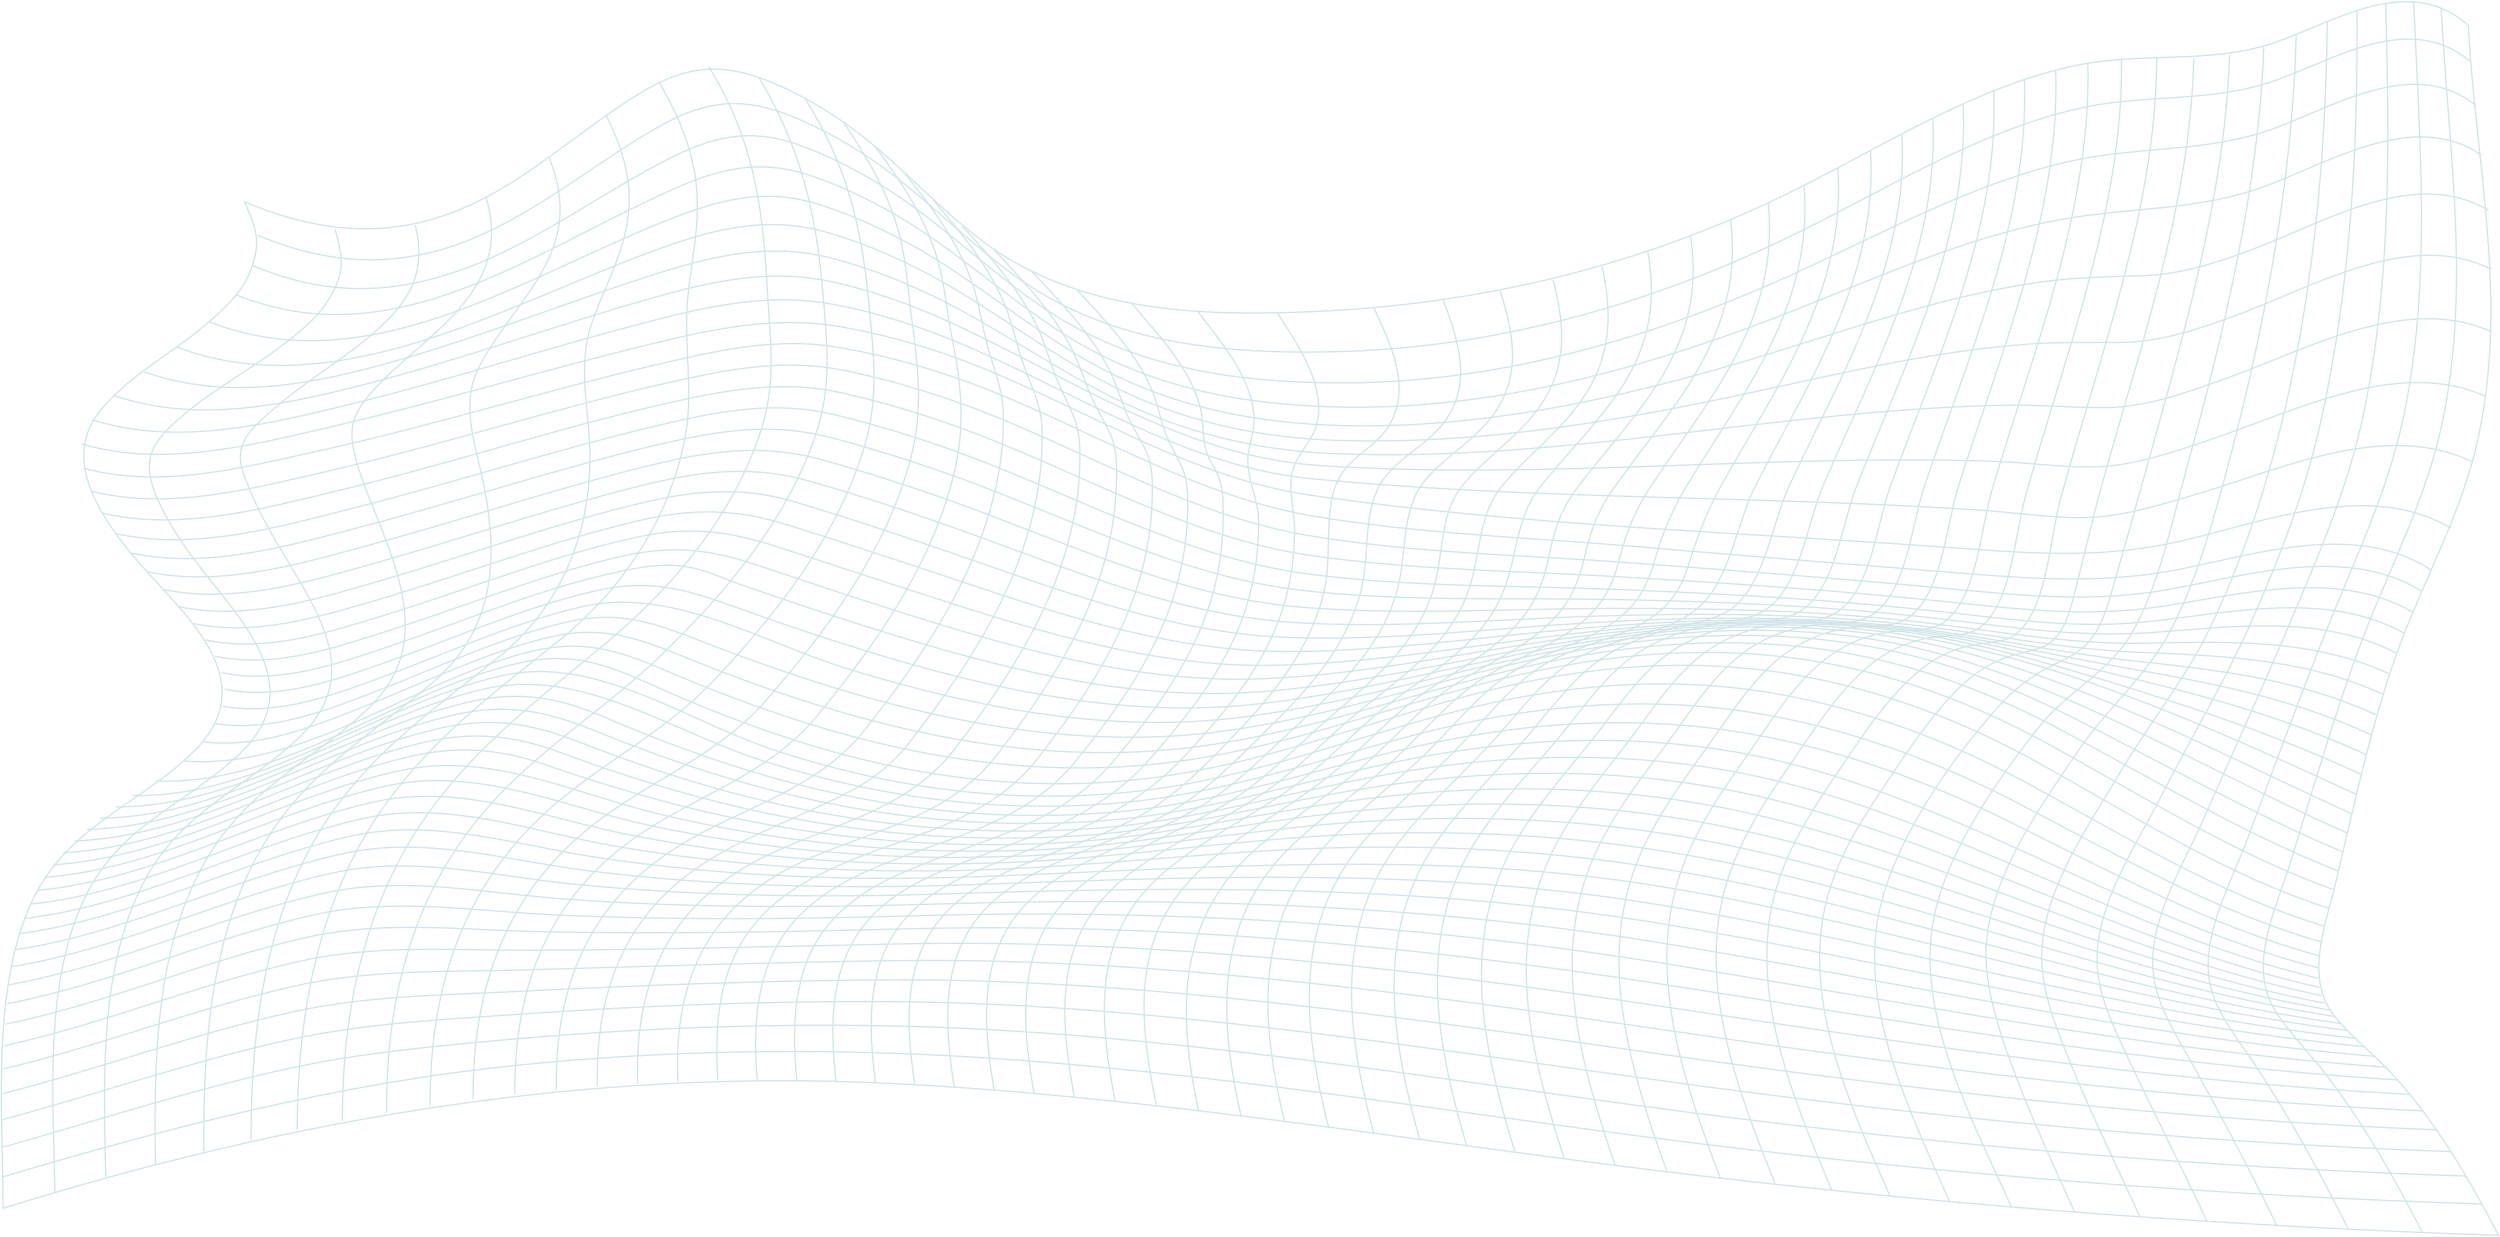 <svg width="1874" height="927" viewBox="0 0 1874 927" fill="none" xmlns="http://www.w3.org/2000/svg">
<path d="M183.352 151.274C242.225 175.996 297.386 180.116 356.058 152.075C401.792 130.101 439.703 93.362 483.531 67.61C517.932 47.466 544.911 47.466 580.716 62.688C607.795 74.248 632.869 90.386 656.137 109.957C692.343 140.516 723.935 177.14 765.357 199.23C832.754 235.282 911.485 236.77 984.398 233.565C1106.56 228.3 1224.9 201.061 1337.43 146.353C1409.84 111.102 1480.05 64.291 1558.48 48.611C1608.33 38.654 1657.97 48.611 1706.81 31.329C1752.55 15.076 1805.7 -19.831 1850.23 18.853C1855.75 123.005 1880.02 221.548 1858.16 326.042C1845.82 385.214 1816.13 435.001 1796.28 490.739C1776.82 545.561 1764.78 603.13 1751.24 660.013C1743.12 694.12 1726.37 734.407 1751.54 763.706C1765.08 779.501 1781.53 791.976 1795.37 807.427C1826.56 842.221 1850.73 883.423 1873 925.999C1674.02 919.361 1475.44 904.826 1277.36 881.706C1074.26 858.129 871.467 822.191 667.37 812.12C441.207 800.903 220.361 837.757 2.322 905.741C2.222 834.896 -6.203 749.4 20.776 682.903C46.251 620.184 102.516 605.419 145.14 563.416C202.207 507.105 130.698 455.487 96.799 413.026C73.731 384.184 47.153 343.897 74.233 309.103C95.294 282.093 127.689 265.841 152.963 244.438C166.403 232.993 181.547 220.06 188.166 201.976C195.688 181.032 192.379 172.333 183.352 151.274Z" stroke="#D1E4E8" stroke-miterlimit="10"/>
<path d="M2.12 882.166C128.791 844.397 253.958 812.35 384.54 798.845C478.615 789.116 573.092 786.255 667.469 789.46C869.36 796.212 1070.75 832.265 1271.24 856.986C1467.01 881.136 1663.59 896.243 1860.46 902.538" stroke="#D1E4E8" stroke-miterlimit="10"/>
<path d="M2.12 859.962C72.426 840.047 142.23 817.271 213.439 801.591C269.904 789.116 327.473 783.965 384.741 778.93C477.913 770.689 571.287 767.255 664.66 768.972C864.746 772.52 1065.53 807.657 1264.02 833.523C1458.18 858.817 1653.36 875.298 1848.73 881.593" stroke="#D1E4E8" stroke-miterlimit="10"/>
<path d="M2.12 839.246C73.63 820.018 144.136 795.297 216.348 779.502C273.214 767.027 331.384 764.28 389.053 760.274C480.722 753.865 572.49 750.317 664.359 750.775C861.035 751.805 1059.52 784.767 1254.39 811.32C1447.85 837.758 1642.32 856.414 1837.19 863.281" stroke="#D1E4E8" stroke-miterlimit="10"/>
<path d="M2.322 819.674C75.336 801.133 146.645 774.351 220.16 758.328C275.923 746.196 332.99 745.967 389.556 743.106C481.626 738.528 573.695 734.98 665.865 734.522C859.131 733.492 1054.9 763.364 1246.26 790.375C1438.83 817.614 1632.4 839.36 1826.36 846.914" stroke="#D1E4E8" stroke-miterlimit="10"/>
<path d="M2.724 801.248C75.337 783.965 145.643 756.268 218.356 739.672C276.827 726.282 336.903 728.685 396.277 726.968C488.547 724.336 580.717 721.246 672.987 720.101C863.445 717.698 1057.01 744.136 1245.46 771.719C1434.82 799.531 1625.07 824.138 1816.03 832.722" stroke="#D1E4E8" stroke-miterlimit="10"/>
<path d="M3.324 783.965C77.742 767.37 149.251 737.613 223.569 720.788C281.238 707.626 340.211 712.548 398.782 712.319C491.654 711.975 584.526 709.343 677.398 707.512C866.452 703.849 1058.71 726.053 1245.86 754.437C1431.91 782.592 1618.65 810.633 1806.3 820.361" stroke="#D1E4E8" stroke-miterlimit="10"/>
<path d="M4.228 767.713C80.652 751.919 153.465 719.872 229.588 702.704C288.26 689.542 348.135 697.325 407.509 698.47C499.378 700.301 591.348 698.47 683.217 696.181C868.96 691.602 1057.41 708.541 1241.25 737.04C1425.89 765.653 1610.73 798.043 1797.08 809.488" stroke="#D1E4E8" stroke-miterlimit="10"/>
<path d="M5.432 752.377C83.561 737.383 157.377 703.277 234.904 685.88C294.479 672.489 354.855 683.019 415.032 685.766C507.001 690 599.071 688.97 691.04 686.338C874.076 681.187 1059.12 692.518 1240.45 721.131C1422.68 749.973 1604.52 786.941 1788.35 799.988" stroke="#D1E4E8" stroke-miterlimit="10"/>
<path d="M7.036 738.07C87.372 723.878 162.692 687.368 242.225 669.628C303.003 656.123 364.282 669.742 425.462 674.092C516.629 680.501 607.896 680.501 699.063 677.754C878.889 672.26 1059.82 677.296 1238.14 705.68C1418.77 734.522 1598.2 776.755 1780.43 791.863" stroke="#D1E4E8" stroke-miterlimit="10"/>
<path d="M9.043 724.565C91.684 711.174 168.509 672.032 250.249 654.177C310.626 641.015 370.702 656.924 431.179 662.876C523.349 671.917 615.719 673.062 708.19 670.086C886.913 664.249 1065.44 662.876 1242.86 691.947C1419.77 720.903 1594.69 767.599 1773.01 784.653" stroke="#D1E4E8" stroke-miterlimit="10"/>
<path d="M11.549 711.861C96.598 699.386 174.927 657.496 258.873 639.527C320.553 626.365 381.532 645.593 443.012 653.033C535.784 664.249 628.856 666.538 722.029 663.333C896.339 657.267 1069.15 649.599 1242.45 677.983C1417.77 706.596 1589.67 759.13 1766.19 778.357" stroke="#D1E4E8" stroke-miterlimit="10"/>
<path d="M14.657 699.843C99.405 688.627 177.233 646.623 260.376 627.281C324.765 612.288 385.944 633.576 449.831 643.075C543.706 657.038 638.183 660.701 732.659 657.153C905.967 650.858 1076.27 636.208 1248.97 665.164C1420.57 693.892 1587.56 751.118 1760.17 772.52" stroke="#D1E4E8" stroke-miterlimit="10"/>
<path d="M18.369 688.513C105.324 678.212 184.857 633.461 270.106 614.004C335.799 598.897 398.081 623.504 462.971 634.606C556.044 650.515 649.919 655.322 743.994 651.774C821.02 648.912 897.845 639.871 974.87 636.437C1067.14 632.317 1159.31 636.78 1250.68 652.003C1420.58 680.387 1584.35 743.45 1754.85 767.256" stroke="#D1E4E8" stroke-miterlimit="10"/>
<path d="M22.681 677.754C111.341 668.484 191.977 621.444 278.631 601.529C345.727 586.078 408.21 613.547 474.103 626.251C567.477 644.449 661.953 650.4 756.53 646.509C832.653 643.419 908.375 632.088 984.398 627.052C1075.06 621.101 1165.83 624.305 1255.69 639.413C1422.98 667.568 1582.55 736.01 1750.14 761.991" stroke="#D1E4E8" stroke-miterlimit="10"/>
<path d="M27.698 667.454C118.564 659.099 200.604 609.083 289.264 589.283C357.664 574.061 421.15 604.619 487.946 618.926C580.517 638.726 674.392 645.708 768.467 641.587C844.289 638.268 919.509 624.534 995.03 617.896C1083.19 610.228 1171.35 612.173 1258.9 626.709C1424.59 654.292 1580.54 728.571 1745.93 757.069" stroke="#D1E4E8" stroke-miterlimit="10"/>
<path d="M33.414 657.725C126.386 650.4 209.63 597.066 300.296 577.609C368.195 563.073 430.176 595.005 495.969 610.685C589.743 633.003 685.123 641.358 780.702 636.895C856.224 633.347 931.043 617.095 1006.26 608.969C1093.82 599.469 1181.58 600.27 1268.63 615.149C1430.71 642.961 1581.15 721.475 1742.62 752.033" stroke="#D1E4E8" stroke-miterlimit="10"/>
<path d="M40.033 648.225C131.902 642.274 214.443 589.626 303.404 567.995C341.415 558.724 372.807 560.67 409.715 573.488C443.013 585.162 476.611 595.349 510.51 604.047C604.887 627.967 700.968 637.124 797.451 631.63C870.063 627.51 941.974 609.655 1014.09 600.041C1100.54 588.481 1187.39 587.68 1273.65 602.216C1434.32 629.341 1580.84 713.348 1740.21 746.311" stroke="#D1E4E8" stroke-miterlimit="10"/>
<path d="M47.455 639.184C140.428 634.377 223.671 579.44 313.534 557.465C352.147 547.965 383.439 550.369 420.849 564.332C454.447 576.807 488.447 587.909 522.847 597.18C617.424 622.817 714.007 632.774 810.991 626.365C883.102 621.558 954.211 601.872 1025.62 590.656C1110.87 577.265 1196.62 575.205 1281.87 589.626C1440.33 616.408 1582.15 705.108 1738.61 740.13" stroke="#D1E4E8" stroke-miterlimit="10"/>
<path d="M55.78 630.371C150.256 626.709 234.503 568.796 325.67 546.821C365.788 537.207 395.675 541.213 434.088 556.206C466.081 568.682 498.376 579.898 531.172 589.397C626.852 617.095 724.839 628.197 823.428 620.757C895.639 615.263 966.547 593.632 1037.96 580.813C1123 565.591 1208.45 562.501 1293.7 577.38C1448.86 604.276 1585.16 696.639 1737.81 733.378" stroke="#D1E4E8" stroke-miterlimit="10"/>
<path d="M65.104 621.787C160.785 619.383 245.834 558.38 338.204 536.406C379.625 526.563 408.711 532.629 447.524 548.423C479.919 561.585 512.715 573.374 545.912 583.331C640.59 611.715 737.874 623.16 835.561 614.462C908.073 608.053 978.88 584.704 1050.39 570.283C1133.43 553.573 1217.08 549.339 1300.62 563.645C1454.67 589.969 1586.96 686.795 1737.7 725.48" stroke="#D1E4E8" stroke-miterlimit="10"/>
<path d="M75.437 613.318C172.12 612.288 257.771 547.966 351.044 526.334C388.755 517.521 418.04 522.443 453.344 537.665C488.547 552.773 524.452 566.278 560.758 577.494C654.433 606.336 750.815 617.781 847.598 607.595C920.512 599.927 991.419 575.091 1063.13 559.182C1146.17 540.755 1230.02 535.376 1313.86 550.484C1380.06 562.387 1443.04 584.819 1504.42 615.034C1581.55 653.033 1656.47 694.235 1738.61 716.553" stroke="#D1E4E8" stroke-miterlimit="10"/>
<path d="M86.77 604.848C183.553 605.192 269.204 538.466 362.277 516.606C435.792 499.323 503.189 548.652 572.793 570.627C666.467 600.27 763.15 611.715 859.934 599.583C932.847 590.427 1003.35 564.676 1074.96 547.279C1157.4 527.25 1240.65 520.955 1324.29 535.948C1389.79 547.737 1452.07 570.627 1512.34 601.872C1587.26 640.786 1659.78 683.248 1740.21 706.138" stroke="#D1E4E8" stroke-miterlimit="10"/>
<path d="M99.307 596.379C196.491 598.211 282.142 528.166 375.516 506.649C446.423 490.283 513.52 540.184 580.416 562.273C676.397 593.862 775.788 605.421 875.078 590.085C947.19 578.868 1016.69 552.659 1087.4 534.232C1168.44 513.173 1250.38 505.619 1332.82 520.269C1398.11 531.829 1460.09 554.833 1519.67 587.109C1592.98 626.824 1663.59 670.773 1742.72 694.35" stroke="#D1E4E8" stroke-miterlimit="10"/>
<path d="M116.656 585.392C212.637 589.741 297.686 517.293 389.956 496.806C428.77 488.222 454.746 498.065 490.651 514.202C524.55 529.425 558.951 543.044 594.054 554.375C688.932 585.048 787.32 596.493 885.106 579.898C958.12 567.537 1028.33 540.984 1100.04 521.642C1181.67 499.553 1264.32 491.427 1347.56 506.191C1410.65 517.407 1470.12 539.725 1527.49 571.543C1599.4 611.487 1668.4 656.123 1745.93 680.959" stroke="#D1E4E8" stroke-miterlimit="10"/>
<path d="M137.117 570.398C227.582 578.067 312.03 509.052 398.483 488.222C436.394 479.066 462.972 487.192 498.175 502.299C532.575 517.064 567.478 530.34 602.881 541.556C697.558 571.428 795.646 584.476 893.432 569.254C966.847 557.923 1037.55 531.942 1109.56 512.943C1190.3 491.541 1272.14 482.156 1354.68 494.745C1420.27 504.703 1480.35 527.135 1539.72 560.098C1608.83 598.439 1675.82 640.443 1749.34 666.996" stroke="#D1E4E8" stroke-miterlimit="10"/>
<path d="M151.96 556.092C192.98 561.127 232.195 545.676 270.507 530.569C317.144 512.142 363.079 489.252 411.621 477.692C448.83 468.879 474.806 476.891 509.608 491.083C543.808 505.046 578.409 517.865 613.512 528.737C707.888 558.037 805.675 572.687 903.26 558.953C977.076 548.538 1048.59 523.473 1121.1 505.16C1201.73 484.788 1283.47 475.288 1365.92 486.734C1430.7 495.775 1489.08 517.063 1547.95 548.767C1615.75 585.162 1681.74 624.992 1752.75 652.918" stroke="#D1E4E8" stroke-miterlimit="10"/>
<path d="M161.889 542.472C202.909 548.767 242.826 533.316 281.339 518.437C328.978 500.125 376.116 477.463 425.561 466.132C462.87 457.663 488.445 466.132 523.648 479.867C557.748 493.143 592.149 505.389 626.951 516.033C721.127 544.761 818.712 561.013 916.098 548.194C989.312 538.58 1060.62 515.118 1132.73 498.179C1214.17 478.951 1296.51 470.024 1379.55 481.126C1441.84 489.481 1497.3 509.281 1554.47 538.237C1621.56 572.229 1687.16 609.541 1756.16 638.611" stroke="#D1E4E8" stroke-miterlimit="10"/>
<path d="M167.205 529.425C208.426 536.75 249.246 521.299 288.26 506.878C337.404 488.794 385.946 466.247 436.694 454.688C504.393 439.351 572.793 482.271 637.683 502.071C731.157 530.569 828.141 549.339 925.024 538.352C998.54 529.997 1070.55 508.137 1143.06 492.571C1224.5 474.946 1306.64 466.591 1389.38 477.12C1521.07 493.945 1637.41 570.628 1759.47 624.42" stroke="#D1E4E8" stroke-miterlimit="10"/>
<path d="M168.509 516.721C210.532 524.961 252.656 509.396 292.573 495.318C343.722 477.235 394.17 454.688 446.824 442.785C484.535 434.201 511.213 440.61 547.218 453.658C580.716 465.675 614.315 477.235 648.214 487.65C740.885 516.149 836.967 537.551 933.349 528.624C1007.17 521.871 1079.88 501.728 1152.79 487.65C1234.13 471.97 1316.17 464.416 1398.51 474.488C1525.98 490.168 1644.73 556.321 1762.78 609.999" stroke="#D1E4E8" stroke-miterlimit="10"/>
<path d="M166.403 504.245C209.229 513.172 252.756 497.721 293.676 483.873C346.932 465.904 399.486 443.471 454.046 430.767C473.402 426.303 494.364 421.611 514.121 424.701C528.564 426.99 542.705 433.857 556.546 438.664C589.542 450.109 622.74 461.326 656.037 471.741C747.505 500.354 842.182 524.846 937.662 519.009C1012.68 514.431 1087 495.89 1161.22 483.415C1241.75 469.795 1322.89 463.271 1404.13 472.656C1528.59 487.077 1650.85 542.129 1766.19 595.463" stroke="#D1E4E8" stroke-miterlimit="10"/>
<path d="M161.287 491.884C205.316 501.269 250.348 485.933 292.672 472.313C348.435 454.344 403.396 432.026 460.162 418.292C499.578 408.792 527.86 410.395 565.671 422.984C600.373 434.658 635.074 446.218 669.876 457.32C759.539 485.704 852.11 512.486 945.884 508.823C1022.01 505.847 1097.63 489.252 1173.15 478.608C1253.28 467.392 1333.92 462.356 1414.46 471.855C1470.32 478.493 1523.58 493.601 1577.73 509.968C1642.83 529.768 1707.31 551.399 1769.7 580.47" stroke="#D1E4E8" stroke-miterlimit="10"/>
<path d="M153.766 479.638C199.3 489.481 246.037 474.144 289.865 460.639C351.847 441.525 413.026 416.804 476.11 402.955C515.024 394.371 544.11 397.462 581.82 409.593C613.513 419.894 645.206 430.424 676.898 440.61C766.762 469.795 859.333 500.354 953.609 498.751C1029.43 497.492 1105.15 483.415 1180.57 474.831C1261.61 465.675 1343.05 462.012 1424.29 471.855C1478.65 478.379 1531.4 492.571 1584.86 505.275C1649.05 520.612 1712.73 537.322 1773.61 565.706" stroke="#D1E4E8" stroke-miterlimit="10"/>
<path d="M144.338 467.277C191.476 477.464 239.918 462.241 285.551 448.851C350.542 429.623 414.629 405.13 480.522 389.908C519.336 380.981 551.931 381.438 589.943 393.341C621.134 403.07 652.225 413.256 683.316 423.557C773.48 453.429 865.75 487.65 960.528 488.336C1036.15 488.909 1111.97 477.235 1187.19 470.825C1267.53 463.958 1348.06 461.669 1428.3 471.169C1483.06 477.692 1536.92 490.854 1591.38 500.354C1654.76 511.341 1717.75 523.015 1777.42 550.827" stroke="#D1E4E8" stroke-miterlimit="10"/>
<path d="M133.505 454.688C186.46 466.018 242.625 447.82 293.774 432.713C357.06 414.057 419.643 391.281 483.63 376.403C523.447 367.132 558.048 364.843 597.163 376.631C629.959 386.474 662.554 397.118 695.049 408.22C782.205 437.749 870.764 473.801 962.433 477.692C1039.16 480.897 1116.68 471.054 1193.31 466.705C1274.55 462.013 1355.88 461.211 1436.82 471.054C1490.68 477.578 1543.73 489.367 1597.59 495.204C1660.28 501.956 1722.66 508.709 1781.43 535.948" stroke="#D1E4E8" stroke-miterlimit="10"/>
<path d="M121.872 441.755C176.131 453.314 233.7 435.574 286.354 420.581C352.147 401.925 417.137 379.493 483.431 363.355C527.46 352.597 565.17 348.591 608.798 361.18C638.686 369.764 668.373 379.378 697.859 389.565C786.518 420.123 875.88 460.639 969.254 466.591C1045.28 471.398 1122.4 464.073 1198.52 461.784C1279.96 459.266 1361.5 459.838 1442.54 469.566C1495.29 475.976 1546.84 486.505 1599.9 488.794C1663.19 491.541 1726.77 493.029 1786.35 520.498" stroke="#D1E4E8" stroke-miterlimit="10"/>
<path d="M109.837 428.478C165.902 440.495 225.075 422.641 279.434 407.877C347.834 389.335 415.432 366.559 484.133 349.62C528.463 338.633 569.584 331.995 614.114 344.127C645.506 352.711 676.597 362.782 707.487 373.541C794.743 404.329 882.099 447.362 974.068 455.031C1050.09 461.326 1127.32 456.404 1203.44 456.061C1284.18 455.717 1365.01 457.549 1445.35 467.048C1499.31 473.457 1551.36 483.071 1605.82 482.156C1668.4 481.126 1731.89 477.921 1791.06 505.161" stroke="#D1E4E8" stroke-miterlimit="10"/>
<path d="M98.003 414.515C154.969 426.876 215.246 409.479 270.708 394.944C345.528 375.373 419.243 350.765 494.464 333.025C538.793 322.61 578.911 316.43 623.14 328.104C653.73 336.116 683.918 345.73 713.906 356.374C799.858 387.161 884.606 432.141 975.071 442.441C1053.1 451.369 1133.03 447.821 1211.36 449.423C1291.1 451.025 1370.83 454.23 1450.16 463.386C1505.32 469.795 1557.48 478.15 1613.04 474.145C1672.91 469.91 1740.11 460.067 1796.38 489.71" stroke="#D1E4E8" stroke-miterlimit="10"/>
<path d="M86.87 399.979C145.04 413.026 206.219 395.744 263.186 381.323C340.212 361.866 416.234 337.145 493.561 318.833C538.492 308.189 580.716 299.948 625.948 310.935C656.137 318.26 686.024 327.416 715.511 338.06C802.465 369.306 887.113 417.719 978.481 429.965C1056.61 440.38 1136.84 438.778 1215.27 441.983C1296.01 445.302 1376.65 449.651 1456.98 458.693C1510.14 464.644 1559.88 471.855 1613.34 465.674C1674.02 458.807 1744.52 443.013 1801.99 474.487" stroke="#D1E4E8" stroke-miterlimit="10"/>
<path d="M76.941 384.643C135.312 398.377 196.892 381.324 254.26 367.589C337.504 347.675 419.344 320.321 502.788 301.665C546.617 291.822 587.837 284.726 631.866 294.683C661.353 301.322 690.438 310.134 719.122 320.435C806.377 351.909 890.423 403.184 982.092 416.346C1059.92 427.562 1139.85 427.905 1218.18 432.598C1299.32 437.405 1380.36 442.784 1461.19 451.254C1515.65 456.976 1566 462.813 1620.56 454.573C1680.14 445.531 1751.75 426.074 1808.41 458.693" stroke="#D1E4E8" stroke-miterlimit="10"/>
<path d="M68.817 368.276C127.388 382.926 189.57 366.102 247.239 352.825C331.987 333.254 415.331 306.244 500.18 287.016C544.309 277.058 586.834 268.474 631.464 277.402C660.75 283.239 689.534 291.594 717.917 301.551C805.373 332.453 888.316 385.788 979.584 401.239C1060.12 414.858 1143.56 416.003 1224.8 422.069C1305.64 428.135 1386.47 434.201 1467.21 441.869C1521.67 447.019 1571.82 451.597 1626.28 441.755C1685.35 431.111 1758.87 408.449 1815.03 443.014" stroke="#D1E4E8" stroke-miterlimit="10"/>
<path d="M62.9 350.994C120.469 366.903 182.45 350.422 239.517 337.832C324.867 318.947 408.713 292.738 493.862 272.938C538.192 262.523 582.321 252.68 627.554 260.234C658.344 265.384 688.733 273.51 718.42 283.925C806.779 314.713 889.421 370.336 981.59 386.36C1062.13 400.323 1145.37 402.726 1226.61 409.708C1307.95 416.689 1389.38 423.099 1470.82 429.737C1526.49 434.2 1578.24 437.634 1633.6 426.761C1692.07 415.201 1767.19 390.594 1822.45 427.448" stroke="#D1E4E8" stroke-miterlimit="10"/>
<path d="M60.894 332.682C123.377 351.452 192.279 332.911 254.26 318.49C333.091 300.063 410.819 276.486 489.549 257.487C536.286 246.156 582.221 236.657 629.86 244.897C658.043 249.819 685.824 257.258 713.104 266.987C803.168 299.033 886.311 357.175 981.089 371.023C1144.97 394.829 1312.16 399.064 1476.94 411.539C1532.2 415.66 1582.05 418.063 1636.81 405.13C1698.89 390.48 1776.62 360.036 1837.2 395.859" stroke="#D1E4E8" stroke-miterlimit="10"/>
<path d="M69.017 314.598C132.101 334.742 199.699 318.375 262.483 303.038C338.004 284.612 412.222 260.233 487.542 240.777C533.978 228.759 579.01 219.26 626.248 228.416C655.634 234.138 684.419 243.066 712.401 254.396C803.267 291.135 885.407 349.506 983.494 358.891C1149.28 374.8 1315.97 371.366 1482.05 382.239C1506.63 383.842 1531.4 387.504 1555.87 388.076C1587.16 388.763 1618.75 378.691 1648.84 369.764C1711.73 350.879 1789.45 315.056 1853.54 346.301" stroke="#D1E4E8" stroke-miterlimit="10"/>
<path d="M85.766 296.629C148.851 317.917 214.844 303.382 277.728 287.015C349.338 268.36 419.343 242.951 490.651 222.922C535.884 210.218 578.91 201.062 624.945 211.477C654.03 218.001 682.413 228.073 709.994 240.548C803.768 283.124 885.307 342.067 989.011 348.934C1157.1 360.036 1324.89 340.236 1492.99 345.729C1517.36 346.53 1541.93 349.964 1566.2 350.078C1597.89 350.193 1629.89 338.633 1659.98 328.447C1722.06 307.388 1798.68 268.016 1863.27 297.087" stroke="#D1E4E8" stroke-miterlimit="10"/>
<path d="M108.031 278.661C170.414 300.864 234.1 288.275 296.283 270.649C363.279 251.65 428.47 225.097 495.065 204.267C538.692 190.647 579.211 181.949 623.641 193.623C652.726 201.177 680.909 212.393 708.088 226.242C751.215 248.102 791.432 276.601 834.659 298.232C886.11 323.984 940.77 337.375 996.834 339.892C1167.93 347.675 1335.73 306.358 1506.13 303.726C1530.3 303.382 1554.57 305.786 1578.74 305.557C1610.13 305.099 1641.42 293.539 1671.11 282.781C1730.88 260.921 1804.9 220.061 1867.88 248.789" stroke="#D1E4E8" stroke-miterlimit="10"/>
<path d="M132.605 260.233C255.465 306.357 385.546 224.295 501.485 183.894C543.207 169.358 580.717 162.148 623.142 175.081C650.622 183.436 677.1 194.996 702.674 209.188C747.205 233.909 788.125 266.299 833.457 289.189C887.115 316.315 944.783 328.332 1003.25 330.163C1099.64 333.253 1196.72 318.489 1291.3 298.803C1367.92 282.895 1444.15 263.209 1522.07 257.83C1544.84 256.227 1567.51 256.914 1590.27 256.685C1620.96 256.342 1650.95 245.812 1679.94 234.939C1736.7 213.537 1807.81 171.876 1867.69 201.863" stroke="#D1E4E8" stroke-miterlimit="10"/>
<path d="M156.575 241.12C277.729 288.618 394.17 205.869 506.399 162.606C544.009 148.071 576.705 141.204 615.218 153.679C644.905 163.293 673.388 177.027 700.568 193.737C743.192 220.176 782.307 253.595 826.536 276.715C883.503 306.472 945.685 317.689 1007.97 319.062C1109.26 321.351 1211.06 299.605 1308.75 270.534C1383.27 248.331 1456.98 220.862 1533.81 210.905C1558.08 207.7 1582.15 207.471 1606.52 206.67C1636.41 205.64 1665.19 195.912 1693.37 185.039C1744.52 165.239 1811.52 125.524 1864.98 157.456" stroke="#D1E4E8" stroke-miterlimit="10"/>
<path d="M176.632 220.862C295.881 269.275 398.783 188.357 506.799 140.86C542.804 125.066 572.591 119.343 609.7 132.276C639.387 142.691 667.77 157.57 694.448 175.539C736.371 203.808 774.382 239.289 818.812 262.866C878.888 294.912 945.584 304.641 1011.28 305.213C1117.19 306.243 1222.9 279.003 1322.99 241.12C1396.5 213.308 1468.62 178.286 1545.54 164.437C1598.5 154.938 1649.24 158.371 1700.8 138.571C1748.64 120.144 1811.22 82.261 1860.26 116.367" stroke="#D1E4E8" stroke-miterlimit="10"/>
<path d="M189.873 199.346C245.536 222.465 296.485 221.32 352.449 199.803C405.605 179.431 452.542 143.379 503.692 117.856C538.193 100.688 565.874 96.11 601.578 109.615C631.165 120.717 659.047 136.397 685.324 155.51C726.244 185.382 762.951 222.236 807.181 245.927C870.165 279.691 941.073 287.359 1009.77 287.016C1120.7 286.329 1230.32 255.999 1333.42 210.333C1406.23 178.058 1477.24 136.855 1554.67 120.259C1605.92 109.272 1656.67 114.537 1706.82 95.538C1752.05 78.37 1810.42 42.775 1855.65 78.713" stroke="#D1E4E8" stroke-miterlimit="10"/>
<path d="M193.181 176.34C251.953 201.062 306.914 201.52 365.185 174.051C410.718 152.649 450.535 119.458 494.463 94.622C529.867 74.593 557.749 72.303 594.757 87.64C621.636 98.856 646.91 113.735 670.579 132.047C711.298 163.636 747.003 202.664 792.235 226.356C857.928 260.806 932.847 265.498 1004.06 263.553C1119.19 260.348 1231.52 230.133 1337.53 179.316C1411.05 144.065 1482.26 97.826 1561.29 80.659C1610.13 70.129 1659.07 77.339 1706.91 59.828C1752.35 43.347 1807.11 8.554 1851.74 46.094" stroke="#D1E4E8" stroke-miterlimit="10"/>
<path d="M1829.87 6.036C1835.09 109.043 1851.94 210.218 1831.58 312.767C1819.84 371.824 1792.46 422.755 1771.5 477.578C1750.54 532.629 1734.49 589.855 1716.94 646.394C1706.61 679.814 1684.55 723.306 1705.01 756.841C1715.64 774.237 1730.68 788.658 1742.92 804.567C1771.1 841.192 1794.27 881.822 1815.73 923.826" stroke="#D1E4E8" stroke-miterlimit="10"/>
<path d="M1809.31 1C1813.52 104.693 1823.05 208.73 1801.99 311.05C1790.26 367.933 1765.38 418.75 1744.32 471.397C1723.16 524.16 1703.8 577.723 1683.85 631.058C1671.31 664.592 1644.93 710.03 1659.47 747.57C1666.9 766.683 1680.64 783.279 1691.47 799.874C1716.94 838.674 1739.41 879.304 1760.37 921.537" stroke="#D1E4E8" stroke-miterlimit="10"/>
<path d="M1788.35 2.145C1790.96 105.038 1792.87 209.418 1771.7 310.25C1759.87 366.789 1736.9 418.865 1714.84 470.941C1694.38 519.125 1672.51 566.508 1651.55 614.463C1636.41 649.028 1607.02 694.694 1615.04 735.782C1619.26 757.414 1631.89 776.985 1642.12 795.297C1664.69 835.813 1686.35 876.673 1706.71 918.676" stroke="#D1E4E8" stroke-miterlimit="10"/>
<path d="M1766.79 7.867C1767.59 111.446 1761.97 217.428 1739.21 318.031C1727.27 370.794 1707.41 422.068 1685.55 470.596C1665.89 514.317 1641.42 554.718 1619.86 597.18C1601.4 633.461 1569.51 679.7 1572.12 724.221C1573.52 747.455 1584.05 769.087 1593.38 789.23C1613.14 831.692 1634.6 873.238 1654.46 915.699" stroke="#D1E4E8" stroke-miterlimit="10"/>
<path d="M1744.52 16.222C1743.02 168.443 1721.56 336.573 1656.16 471.626C1637.41 510.311 1610.53 542.815 1588.97 579.44C1566.8 617.209 1532.8 664.592 1530.6 712.09C1529.39 736.697 1537.72 760.503 1546.34 782.706C1563.49 826.999 1584.65 869.461 1604.21 912.38" stroke="#D1E4E8" stroke-miterlimit="10"/>
<path d="M1721.26 25.722C1718.55 132.276 1698.39 241.463 1671.61 343.326C1660.38 386.016 1647.54 433.171 1627.38 471.97C1609.43 506.534 1579.64 530.569 1558.28 562.158C1532 601.072 1495.4 651.087 1489.48 701.675C1486.57 726.625 1492.39 751.461 1499.81 774.695C1514.55 820.934 1535.61 864.883 1555.17 908.718" stroke="#D1E4E8" stroke-miterlimit="10"/>
<path d="M1696.89 34.648C1693.27 142.233 1666.3 251.878 1638.31 354.084C1627.78 392.654 1618.05 439.808 1598.2 474.258C1580.95 504.13 1548.65 518.895 1527.89 545.562C1497.5 584.59 1458.99 637.581 1449.26 690.115C1435.72 762.677 1480.75 843.709 1507.73 904.827" stroke="#D1E4E8" stroke-miterlimit="10"/>
<path d="M1671.31 41.173C1667.8 148.643 1634.9 257.487 1606.72 359.235C1598.9 387.39 1591.07 415.545 1582.95 443.472C1579.64 454.917 1575.93 467.163 1569.21 476.777C1561.29 488.108 1550.96 492.572 1539.72 498.065C1523.88 505.962 1510.04 516.149 1497.6 530.112C1463.7 568.339 1423.58 624.191 1410.04 677.411C1390.89 753.064 1433.01 835.813 1461.39 900.707" stroke="#D1E4E8" stroke-miterlimit="10"/>
<path d="M1644.43 43.691C1642.22 152.534 1603.51 262.179 1575.13 365.072C1567.81 391.624 1561.89 418.521 1554.97 445.188C1552.26 455.603 1548.95 468.193 1542.23 476.433C1534.01 486.505 1523.48 487.192 1512.34 490.168C1495.19 494.631 1480.65 503.444 1467.41 516.72C1444.54 539.725 1425.49 569.712 1407.13 597.295C1392.69 619.04 1378.95 642.045 1371.13 668.026C1347.66 745.395 1387.18 829.289 1416.76 896.701" stroke="#D1E4E8" stroke-miterlimit="10"/>
<path d="M1616.65 42.775C1616.65 155.739 1573.12 268.13 1544.34 374.914C1537.02 402.154 1534.71 450.567 1515.25 471.626C1505.83 481.812 1493.99 481.011 1481.96 482.957C1464.1 485.704 1448.76 493.486 1434.62 506.305C1410.65 527.822 1391.49 558.266 1372.94 585.735C1357.19 608.968 1341.95 633.461 1332.92 661.273C1307.75 739.1 1343.95 823.222 1373.24 892.351" stroke="#D1E4E8" stroke-miterlimit="10"/>
<path d="M1590.27 44.034C1591.88 156.311 1547.35 267.33 1518.06 372.855C1510.64 399.751 1508.03 447.706 1487.47 467.621C1477.34 477.464 1464.2 475.976 1451.77 477.349C1433.41 479.409 1417.27 486.162 1402.12 498.294C1376.95 518.552 1358.09 549.683 1339.24 577.037C1322.99 600.728 1307.04 625.45 1297.01 653.491C1269.03 731.661 1302.23 816.585 1330.81 887.774" stroke="#D1E4E8" stroke-miterlimit="10"/>
<path d="M1565.1 47.353C1567.91 156.998 1523.18 265.498 1493.09 367.704C1484.96 395.287 1482.16 445.531 1459.29 464.759C1448.46 473.915 1434.62 471.855 1421.88 473C1403.43 474.716 1386.68 480.668 1370.93 492.113C1345.06 510.998 1326.7 542.128 1307.65 569.139C1291 592.716 1274.35 617.095 1263.22 644.792C1231.32 723.42 1261.51 809.259 1289.59 883.195" stroke="#D1E4E8" stroke-miterlimit="10"/>
<path d="M1540.93 52.618C1544.54 160.775 1498.7 266.529 1467.51 366.331C1458.99 393.799 1455.78 443.013 1432.41 461.555C1421.08 470.596 1406.64 468.651 1393.5 469.795C1374.64 471.398 1357.29 476.891 1341.04 487.993C1314.47 506.076 1296.21 537.322 1276.75 564.104C1259.6 587.681 1242.25 611.944 1230.02 639.413C1195.32 717.469 1222.4 803.079 1249.68 878.503" stroke="#D1E4E8" stroke-miterlimit="10"/>
<path d="M1517.46 59.599C1521.47 165.925 1474.73 268.245 1442.24 365.415C1433.11 392.769 1429.4 440.724 1405.93 459.037C1394.2 468.193 1379.35 466.591 1365.91 467.849C1346.86 469.566 1329.01 474.831 1312.26 485.59C1285.18 502.986 1267.02 534.117 1247.07 560.67C1229.41 584.133 1211.36 607.939 1198.02 635.064C1160.41 711.976 1184.38 797.128 1210.76 873.582" stroke="#D1E4E8" stroke-miterlimit="10"/>
<path d="M1494.49 68.183C1498.91 172.449 1450.97 270.763 1416.97 364.728C1407.14 391.853 1402.82 438.55 1379.76 456.862C1367.82 466.361 1352.68 465.331 1338.84 466.934C1319.58 469.108 1301.43 474.259 1284.28 484.903C1256.9 501.842 1238.74 532.629 1218.28 558.839C1200.13 582.072 1181.28 605.306 1166.93 631.973C1126.31 707.283 1147.38 791.634 1172.75 869.003" stroke="#D1E4E8" stroke-miterlimit="10"/>
<path d="M1471.63 78.026C1476.24 180.003 1427.3 273.853 1391.79 364.156C1381.16 391.167 1376.35 436.261 1353.78 455.031C1341.85 464.988 1326.5 464.759 1312.36 466.819C1293 469.566 1274.65 474.945 1257.3 485.475C1229.82 502.185 1211.56 532.515 1190.6 558.152C1171.95 581.042 1152.39 603.589 1136.95 629.57C1093.42 702.934 1111.47 786.14 1135.84 864.196" stroke="#D1E4E8" stroke-miterlimit="10"/>
<path d="M1448.86 88.899C1453.77 188.701 1403.62 277.286 1366.72 363.812C1355.28 390.594 1349.97 434.086 1328.1 453.542C1316.27 464.072 1300.82 464.873 1286.48 467.62C1267.02 471.168 1248.57 476.776 1231.02 487.306C1203.54 503.787 1185.18 533.659 1163.72 558.609C1144.47 581.042 1124.21 602.788 1107.76 628.082C1061.32 699.156 1076.37 780.875 1099.63 859.503" stroke="#D1E4E8" stroke-miterlimit="10"/>
<path d="M1425.69 100.688C1431.01 198.087 1379.96 281.179 1341.44 363.698C1329.01 390.366 1323.59 432.141 1302.53 452.399C1290.9 463.615 1275.45 465.675 1261.01 469.109C1241.65 473.687 1223.1 479.753 1205.55 490.397C1178.27 506.992 1159.71 536.063 1137.65 560.327C1117.89 582.187 1096.93 603.132 1079.38 627.396C1030.13 695.724 1042.07 775.725 1064.43 854.926" stroke="#D1E4E8" stroke-miterlimit="10"/>
<path d="M1402.12 113.163C1407.94 208.158 1356.09 285.413 1316.17 363.584C1302.63 390.136 1297.31 430.08 1277.25 451.368C1253.08 477.005 1209.56 476.433 1180.67 494.288C1153.69 510.998 1134.84 539.382 1112.37 562.73C1092.01 583.903 1070.35 603.818 1051.79 627.166C999.742 692.633 1008.67 770.574 1029.93 850.119" stroke="#D1E4E8" stroke-miterlimit="10"/>
<path d="M1377.65 125.982C1384.17 218.573 1331.71 289.648 1290.49 363.47C1279.96 382.354 1272.84 400.666 1266.32 421.611C1263.01 432.255 1258.8 442.441 1251.78 450.568C1228.51 478.15 1184.78 480.668 1156 499.095C1129.42 516.034 1110.27 543.617 1087.4 566.164C1066.54 586.651 1044.17 605.535 1024.62 627.739C969.855 690.001 975.672 765.768 996.032 845.656" stroke="#D1E4E8" stroke-miterlimit="10"/>
<path d="M1352.28 139.029C1359.7 229.332 1307.04 293.997 1264.72 363.469C1253.69 381.667 1246.47 398.835 1240.45 419.665C1237.34 430.653 1233.23 441.182 1226.61 450.109C1204.24 479.753 1160.81 485.704 1131.93 504.817C1105.85 522.1 1086.4 548.767 1063.03 570.284C1041.57 590.084 1018.6 607.824 998.138 628.883C940.871 687.712 943.579 761.075 963.036 841.421" stroke="#D1E4E8" stroke-miterlimit="10"/>
<path d="M1325.5 152.077C1334.22 241.349 1280.37 299.262 1236.94 365.415C1225.3 383.041 1219.39 398.492 1213.87 419.207C1211.16 429.508 1207.65 439.694 1201.94 448.393C1180.87 481.126 1137.25 490.511 1107.96 510.883C1082.19 528.738 1062.03 554.947 1038.06 575.663C1015.79 594.891 991.921 611.715 970.358 631.859C911.786 686.681 912.188 757.985 930.441 837.186" stroke="#D1E4E8" stroke-miterlimit="10"/>
<path d="M1297.31 164.895C1307.64 252.108 1254.29 303.039 1210.36 364.957C1198.22 382.011 1192.71 396.203 1187.79 417.147C1185.29 427.906 1181.98 438.55 1176.66 447.821C1156.7 482.843 1113.98 495.776 1084.39 517.293C1059.22 535.605 1038.86 560.785 1014.39 580.585C991.619 599.012 967.148 614.691 944.682 633.576C883.904 684.85 881.196 753.522 898.547 833.295" stroke="#D1E4E8" stroke-miterlimit="10"/>
<path d="M1267.33 177.256C1279.66 262.637 1227.51 306.358 1183.18 364.499C1170.64 380.98 1165.73 394.257 1161.52 415.201C1159.21 426.418 1156.2 437.405 1151.19 447.477C1132.33 484.903 1090.81 501.155 1060.82 524.16C1036.25 543.044 1015.59 567.194 990.817 585.964C967.449 603.589 942.476 618.01 919.107 635.75C898.246 651.545 878.99 670.429 868.058 696.639C850.707 738.528 858.129 786.369 867.055 829.632" stroke="#D1E4E8" stroke-miterlimit="10"/>
<path d="M1235.23 189.044C1250.07 272.709 1199.63 309.219 1155.4 363.812C1135.04 388.992 1138.15 417.948 1125.41 446.904C1107.86 486.619 1067.54 506.419 1037.15 530.912C1013.18 550.254 992.42 573.488 967.246 591.228C943.377 608.053 917.802 621.329 893.731 637.81C872.268 652.46 851.909 669.971 839.974 695.608C821.119 736.01 827.738 783.393 836.062 826.084" stroke="#D1E4E8" stroke-miterlimit="10"/>
<path d="M1200.93 199.803C1209.16 237.801 1207.25 269.39 1185.09 300.636C1168.24 324.327 1145.57 341.037 1127.02 362.897C1106.35 387.276 1110.87 417.033 1099.43 446.333C1083.09 488.337 1044.17 511.456 1013.38 537.78C990.014 557.695 969.153 580.013 943.779 596.723C919.408 612.746 893.331 624.992 868.559 640.1C846.594 653.605 825.232 669.857 812.093 694.808C791.734 733.722 797.651 780.647 805.374 822.88" stroke="#D1E4E8" stroke-miterlimit="10"/>
<path d="M1164.12 209.645C1173.55 245.469 1174.95 276.485 1152.89 306.472C1137.04 328.103 1115.18 341.952 1097.93 361.752C1077.57 385.1 1083.19 416.689 1073.26 445.645C1058.11 489.824 1020.7 516.147 989.411 544.303C966.644 564.79 945.783 586.078 920.108 601.872C895.235 617.209 868.657 628.31 843.283 642.273C820.817 654.749 798.452 669.742 784.411 694.006C762.747 731.546 767.862 778.013 775.083 819.788" stroke="#D1E4E8" stroke-miterlimit="10"/>
<path d="M1124.51 218.001C1134.84 250.734 1140.55 281.751 1119.59 310.592C1105.35 330.164 1084.69 341.151 1069.14 359.006C1048.79 382.239 1055.5 417.033 1046.18 446.447C1031.94 491.77 996.432 520.841 965.14 550.369C943.276 570.971 922.716 591.343 897.241 606.107C872.268 620.528 845.69 630.715 820.015 643.304C796.045 655.093 771.573 669.399 756.128 694.35C733.763 730.517 738.276 776.069 745.096 817.042" stroke="#D1E4E8" stroke-miterlimit="10"/>
<path d="M1081.88 224.983C1092.92 254.282 1103.45 286.1 1084.19 314.141C1071.95 331.995 1052.6 340.236 1039.26 356.374C1020 379.607 1027.73 414.515 1019.9 443.815C1006.96 491.999 972.664 524.503 940.47 556.321C919.508 577.037 899.349 596.494 874.075 610.457C847.798 624.878 819.716 634.263 792.637 646.395C768.566 657.268 743.794 670.544 727.947 694.808C705.08 729.716 708.992 774.466 715.31 814.868" stroke="#D1E4E8" stroke-miterlimit="10"/>
<path d="M1029.83 230.706C1041.77 256.572 1057.91 288.618 1042.27 317.231C1033.34 333.483 1016.19 340.007 1006.06 354.657C990.716 376.746 999.141 415.431 992.722 442.556C980.888 492.457 947.791 527.937 915.195 561.472C894.735 582.531 874.677 601.186 849.302 614.348C822.624 628.197 794.241 636.781 766.861 648.226C742.389 658.412 717.015 670.888 700.366 694.694C676.597 728.571 679.806 772.864 685.723 813.037" stroke="#D1E4E8" stroke-miterlimit="10"/>
<path d="M957.62 234.597C971.16 256.343 993.826 287.016 987.407 316.544C984.399 330.507 973.166 338.748 969.154 351.91C964.841 365.759 970.759 383.613 970.458 398.377C970.157 412.341 968.853 426.189 965.945 439.695C954.812 491.541 922.016 529.768 889.22 565.477C845.993 612.402 795.144 626.938 740.384 649.256C715.812 659.328 690.338 671.803 673.288 695.266C649.317 728.228 651.123 771.491 656.238 811.434" stroke="#D1E4E8" stroke-miterlimit="10"/>
<path d="M897.545 233.108C913.592 254.396 937.863 281.522 940.069 311.737C940.972 323.869 935.054 334.284 935.355 346.072C935.757 362.096 943.579 374.685 943.479 391.739C943.479 406.16 942.175 420.695 939.367 434.773C928.736 488.794 895.739 530.226 862.442 568.338C820.72 615.95 767.163 628.082 713.305 649.942C688.533 660.014 663.158 672.604 645.807 695.952C621.837 728.342 622.238 770.575 626.651 810.404" stroke="#D1E4E8" stroke-miterlimit="10"/>
<path d="M847.898 226.928C866.452 248.903 890.322 273.281 899.148 303.267C902.458 314.483 900.953 326.501 904.063 337.717C905.968 344.699 910.481 349.849 912.989 356.258C916.599 365.186 916.8 372.968 916.9 383.269C917.101 398.377 915.797 413.37 913.089 428.134C902.458 484.559 869.16 529.195 835.161 569.94C794.943 618.01 738.879 628.311 685.924 650.171C661.151 660.357 635.777 673.29 618.226 696.638C594.255 728.571 593.553 770.002 597.264 809.831" stroke="#D1E4E8" stroke-miterlimit="10"/>
<path d="M806.98 216.857C827.24 239.175 850.608 262.523 863.345 291.937C868.26 303.268 869.764 315.972 874.678 327.303C882.802 346.073 889.923 350.88 890.324 373.198C890.625 388.878 889.321 404.558 886.513 419.894C875.581 478.951 841.682 526.678 806.78 570.055C767.765 618.468 709.796 627.51 657.743 649.599C632.87 660.129 607.697 673.634 590.145 696.982C566.275 728.8 564.57 769.659 567.579 809.489" stroke="#D1E4E8" stroke-miterlimit="10"/>
<path d="M773.381 203.466C794.543 226.013 817.51 249.132 832.052 278.203C837.97 290.106 841.079 303.497 846.996 315.4C856.424 334.17 863.244 339.091 863.745 362.096C864.046 378.348 862.742 394.6 859.834 410.509C848.4 472.084 813.498 522.901 777.593 568.796C739.582 617.324 680.308 625.793 629.058 648.569C604.185 659.671 579.312 673.749 561.861 697.44C538.292 729.372 535.584 769.774 538.092 809.832" stroke="#D1E4E8" stroke-miterlimit="10"/>
<path d="M745.296 187.328C766.559 210.104 789.024 233.338 803.868 262.523C810.387 275.227 813.897 289.533 820.316 302.238C829.744 321.237 836.463 327.074 836.965 350.079C837.366 366.903 835.862 383.727 832.752 400.094C820.617 464.187 784.411 517.636 747.302 565.935C709.993 614.462 650.017 622.818 599.57 646.738C534.679 677.64 504.391 729.487 508.202 810.748" stroke="#D1E4E8" stroke-miterlimit="10"/>
<path d="M721.226 169.359C742.087 192.478 763.851 216.055 777.792 245.584C784.311 259.433 787.721 274.54 793.939 288.503C802.364 307.617 808.983 315.285 809.485 337.718C809.785 355 808.181 372.282 804.771 389.107C791.733 455.374 754.022 511.227 715.61 561.471C678.702 609.656 618.626 618.583 569.081 644.22C504.993 677.411 475.206 731.318 478.014 812.235" stroke="#D1E4E8" stroke-miterlimit="10"/>
<path d="M699.463 150.016C719.823 173.708 740.684 198.201 753.22 228.645C759.539 243.867 762.247 260.234 767.964 275.57C773.881 291.708 780.5 303.267 781.102 321.351C781.704 341.38 779.698 361.066 775.486 380.522C760.742 447.477 722.029 504.245 682.814 555.176C663.357 580.47 642.998 591.228 615.818 603.704C590.444 615.378 564.468 625.793 539.896 639.642C475.808 675.808 445.92 732.119 447.826 814.295" stroke="#D1E4E8" stroke-miterlimit="10"/>
<path d="M678.402 130.216C697.859 154.594 717.417 179.888 728.349 210.905C734.166 227.5 736.272 245.011 740.986 262.065C745.499 278.431 751.517 291.593 752.018 309.219C752.62 329.477 750.213 349.391 745.599 368.963C729.552 437.291 689.134 495.203 648.415 546.935C612.008 593.174 554.239 605.42 507.402 635.063C444.417 674.893 415.733 734.751 417.037 817.042" stroke="#D1E4E8" stroke-miterlimit="10"/>
<path d="M656.437 110.302C675.092 135.71 692.944 161.691 702.472 193.508C707.888 211.706 709.292 230.476 712.903 249.132C720.425 287.588 724.436 318.261 714.507 357.404C697.056 426.533 654.833 485.018 612.509 536.635C575.601 581.729 519.336 596.723 474.003 629.341C412.423 673.634 385.143 737.384 385.945 820.247" stroke="#D1E4E8" stroke-miterlimit="10"/>
<path d="M631.966 91.188C649.819 117.626 666.267 144.637 674.491 177.027C679.506 196.827 680.509 217.085 683.216 237.343C688.331 276.028 692.544 307.617 682.013 346.073C663.057 415.316 618.928 473.457 575 524.16C537.189 567.88 482.93 586.421 439.503 622.359C379.527 671.917 353.952 740.245 354.654 824.138" stroke="#D1E4E8" stroke-miterlimit="10"/>
<path d="M603.281 73.563C634.473 123.235 645.706 167.985 651.322 227.386C654.933 265.842 659.045 297.888 647.711 335.543C627.051 403.985 581.016 461.097 535.483 509.625C496.168 551.514 444.717 574.519 403.496 614.234C345.627 669.972 321.857 743.221 322.459 828.717" stroke="#D1E4E8" stroke-miterlimit="10"/>
<path d="M568.782 57.883C599.672 109.386 611.707 158.371 616.822 219.374C620.032 257.258 623.843 289.076 611.507 325.7C589.041 392.311 541.101 447.477 494.063 492.571C452.842 532.171 404.701 561.013 366.189 604.619C310.826 667.225 289.063 745.968 289.865 833.981" stroke="#D1E4E8" stroke-miterlimit="10"/>
<path d="M531.271 49.757C563.465 102.519 571.589 150.589 574.899 213.08C576.905 251.307 582.621 283.468 570.987 320.779C550.929 384.987 505.295 438.779 458.157 478.723C413.426 516.492 366.689 550.599 329.28 598.44C276.124 666.538 256.466 750.203 256.667 840.162" stroke="#D1E4E8" stroke-miterlimit="10"/>
<path d="M493.961 61.545C510.51 90.043 522.445 118.542 522.746 153.335C522.946 177.599 517.43 200.947 515.424 224.868C512.415 259.318 520.038 292.051 513.719 326.73C502.085 390.022 465.177 443.013 419.543 479.752C372.606 517.521 324.766 552.429 288.058 604.162C238.614 673.748 223.068 758.901 222.767 846.914" stroke="#D1E4E8" stroke-miterlimit="10"/>
<path d="M454.545 86.954C469.689 117.054 476.609 144.981 467.583 178.973C461.666 201.405 450.633 221.435 443.312 243.18C431.979 276.829 443.011 311.966 442.209 347.103C440.805 407.304 417.035 457.205 374.21 492.228C328.275 529.768 281.237 560.899 246.135 613.089C199.297 682.676 188.165 768.973 188.165 854.583" stroke="#D1E4E8" stroke-miterlimit="10"/>
<path d="M411.721 118.313C439.403 187.328 389.757 219.832 360.471 272.366C343.221 303.268 357.262 334.055 363.38 367.246C374.212 424.93 368.194 473.915 324.767 511.227C280.136 549.568 232.196 576.464 199.199 630.371C157.778 698.127 152.161 782.821 152.763 863.052" stroke="#D1E4E8" stroke-miterlimit="10"/>
<path d="M364.383 148.071C386.047 220.176 315.841 251.421 278.231 294.34C263.789 310.821 260.78 321.694 266.597 343.555C271.11 360.379 278.131 376.402 284.449 392.426C304.909 443.929 318.749 491.656 274.721 532.4C232.998 570.971 184.757 591.801 153.967 645.365C115.956 711.518 115.354 796.212 116.557 872.437" stroke="#D1E4E8" stroke-miterlimit="10"/>
<path d="M311.227 168.558C320.755 207.471 304.307 229.103 277.228 251.993C253.257 272.251 226.278 287.473 202.91 308.532C195.187 315.514 185.258 323.182 181.547 334.055C177.736 345.5 182.45 355 186.763 365.987C193.081 381.782 201.305 396.431 209.73 410.738C236.709 456.404 272.915 504.932 225.977 551.056C185.96 590.542 136.114 606.794 107.631 661.502C73.932 726.053 77.844 810.29 79.248 882.509" stroke="#D1E4E8" stroke-miterlimit="10"/>
<path d="M251.251 172.106C257.469 194.653 258.371 203.694 247.339 222.808C239.115 237.114 226.478 247.301 214.242 256.8C188.066 277.173 158.579 292.28 133.506 314.484C112.544 333.025 105.624 345.729 118.161 374.228C125.482 390.823 135.512 405.817 145.942 419.894C176.532 461.097 232.797 512.142 181.948 562.73C141.83 602.56 89.677 617.095 62.999 674.092C32.811 738.528 40.032 823.223 41.135 893.496" stroke="#D1E4E8" stroke-miterlimit="10"/>
</svg>
